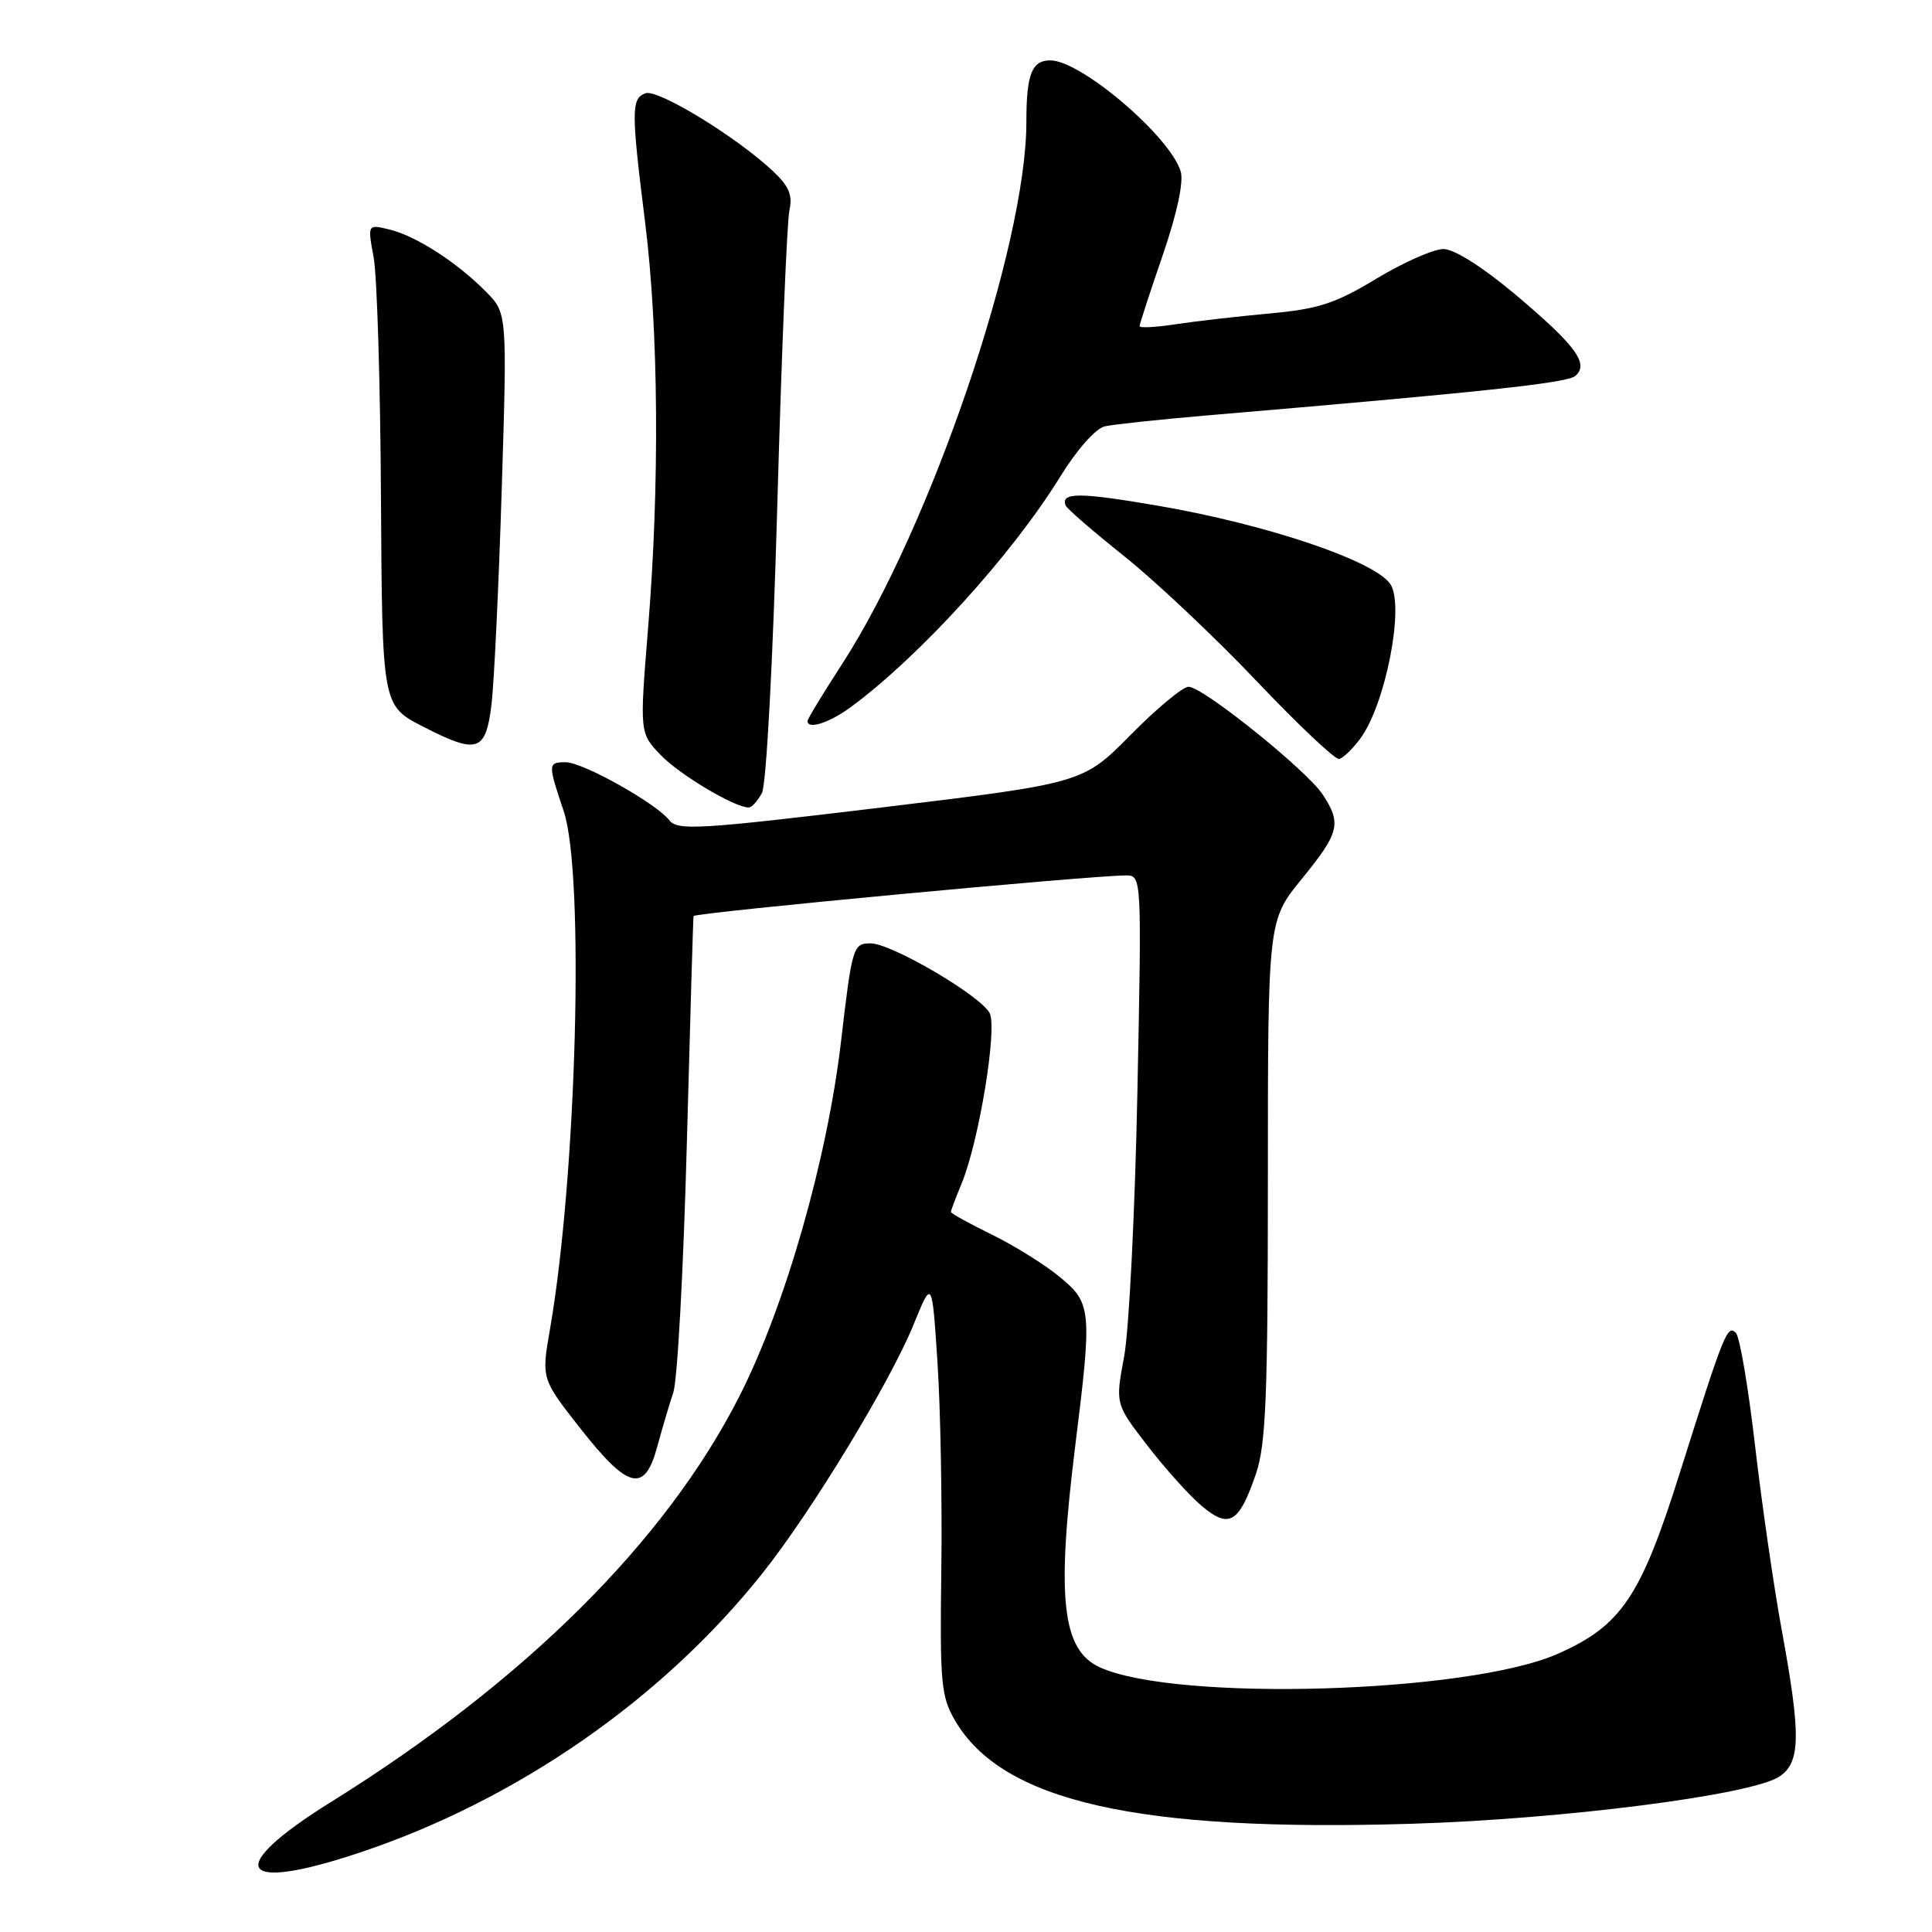 <?xml version="1.0" encoding="UTF-8" standalone="no"?>
<!DOCTYPE svg PUBLIC "-//W3C//DTD SVG 1.1//EN" "http://www.w3.org/Graphics/SVG/1.1/DTD/svg11.dtd" >
<svg xmlns="http://www.w3.org/2000/svg" xmlns:xlink="http://www.w3.org/1999/xlink" version="1.1" viewBox="0 0 256 256">
 <g >
 <path fill="currentColor"
d=" M 47.81 245.43 C 68.58 238.46 87.77 225.13 101.02 208.48 C 107.53 200.30 117.96 183.13 121.06 175.50 C 123.50 169.50 123.50 169.50 124.22 180.50 C 124.62 186.55 124.85 198.93 124.73 208.00 C 124.53 223.04 124.69 224.81 126.56 228.00 C 132.83 238.71 150.73 242.76 187.00 241.66 C 206.98 241.06 232.02 237.86 235.75 235.42 C 238.60 233.56 238.66 229.98 236.08 215.94 C 235.03 210.20 233.44 199.21 232.55 191.52 C 231.66 183.83 230.52 177.12 230.02 176.62 C 228.88 175.48 228.47 176.52 222.55 195.27 C 217.40 211.61 214.82 215.42 206.41 219.14 C 194.57 224.38 155.82 225.52 145.74 220.93 C 140.71 218.64 139.96 211.78 142.49 191.46 C 144.72 173.56 144.64 172.68 140.42 169.20 C 138.46 167.58 134.41 165.05 131.42 163.59 C 128.44 162.13 126.00 160.78 126.00 160.59 C 126.00 160.40 126.63 158.73 127.40 156.87 C 129.71 151.32 132.19 136.22 131.13 134.23 C 129.87 131.89 118.11 125.00 115.36 125.00 C 113.04 125.00 112.91 125.42 111.44 138.00 C 109.61 153.63 104.05 173.05 97.98 185.00 C 88.20 204.24 69.56 222.77 43.88 238.76 C 29.55 247.68 31.46 250.92 47.81 245.43 Z  M 166.43 195.26 C 167.74 191.41 168.00 184.91 168.00 156.31 C 168.00 121.97 168.00 121.97 172.50 116.45 C 177.49 110.33 177.78 109.13 175.28 105.30 C 173.16 102.07 159.39 91.00 157.49 91.00 C 156.73 91.00 153.27 93.87 149.80 97.39 C 143.50 103.77 143.50 103.77 116.70 107.01 C 92.70 109.90 89.77 110.08 88.70 108.70 C 86.95 106.44 77.23 101.00 74.96 101.00 C 72.59 101.00 72.58 101.19 74.70 107.50 C 77.47 115.81 76.42 155.69 72.88 176.10 C 71.73 182.70 71.73 182.70 76.96 189.35 C 83.24 197.34 85.42 197.86 87.07 191.75 C 87.71 189.41 88.67 186.15 89.22 184.50 C 89.77 182.85 90.57 168.00 91.01 151.50 C 91.45 135.00 91.85 121.45 91.90 121.38 C 92.29 120.91 144.55 116.00 149.16 116.00 C 151.29 116.00 151.29 116.00 150.71 144.75 C 150.39 160.56 149.60 176.32 148.95 179.77 C 147.78 186.03 147.78 186.03 152.04 191.55 C 154.38 194.59 157.63 198.20 159.26 199.57 C 162.88 202.61 164.19 201.82 166.43 195.26 Z  M 100.96 105.08 C 101.54 103.98 102.42 87.64 103.00 66.83 C 103.56 46.85 104.28 29.32 104.60 27.88 C 105.05 25.84 104.55 24.65 102.34 22.60 C 97.48 18.06 87.11 11.74 85.51 12.36 C 83.64 13.08 83.63 14.64 85.49 29.54 C 87.27 43.82 87.42 64.30 85.87 83.28 C 84.75 97.12 84.75 97.12 87.54 100.04 C 90.03 102.64 97.34 107.00 99.21 107.00 C 99.61 107.00 100.39 106.14 100.96 105.08 Z  M 180.22 97.90 C 183.58 93.41 186.15 80.27 184.23 77.40 C 182.18 74.33 167.89 69.50 153.54 67.03 C 143.10 65.23 140.52 65.21 141.20 66.97 C 141.36 67.40 144.88 70.44 149.00 73.73 C 153.12 77.02 161.00 84.45 166.50 90.24 C 172.00 96.03 176.92 100.68 177.44 100.57 C 177.96 100.46 179.21 99.26 180.22 97.90 Z  M 65.12 93.38 C 65.47 90.58 66.08 77.76 66.48 64.89 C 67.21 41.48 67.21 41.48 64.35 38.61 C 60.51 34.73 55.13 31.27 51.60 30.41 C 48.70 29.71 48.70 29.71 49.51 34.10 C 49.96 36.52 50.40 50.88 50.48 66.00 C 50.64 93.50 50.64 93.50 56.06 96.28 C 63.26 99.98 64.36 99.63 65.12 93.38 Z  M 112.77 93.67 C 121.87 86.95 134.11 73.49 140.46 63.20 C 142.71 59.55 145.18 56.77 146.40 56.49 C 147.56 56.23 153.68 55.58 160.00 55.04 C 196.54 51.94 207.59 50.75 208.71 49.83 C 210.62 48.24 208.84 45.81 200.80 39.03 C 196.44 35.37 192.70 33.00 191.26 33.00 C 189.96 33.00 185.97 34.76 182.39 36.92 C 176.91 40.23 174.69 40.95 168.20 41.54 C 163.96 41.93 158.36 42.57 155.75 42.97 C 153.14 43.37 151.00 43.48 151.00 43.22 C 151.00 42.95 152.38 38.73 154.06 33.83 C 155.97 28.27 156.86 24.10 156.45 22.72 C 155.05 18.08 143.23 8.00 139.18 8.00 C 136.71 8.00 136.00 9.84 136.00 16.17 C 136.00 32.59 123.35 69.79 111.58 87.99 C 109.06 91.88 107.00 95.27 107.00 95.53 C 107.00 96.72 109.90 95.78 112.77 93.67 Z "/>
</g>
</svg>